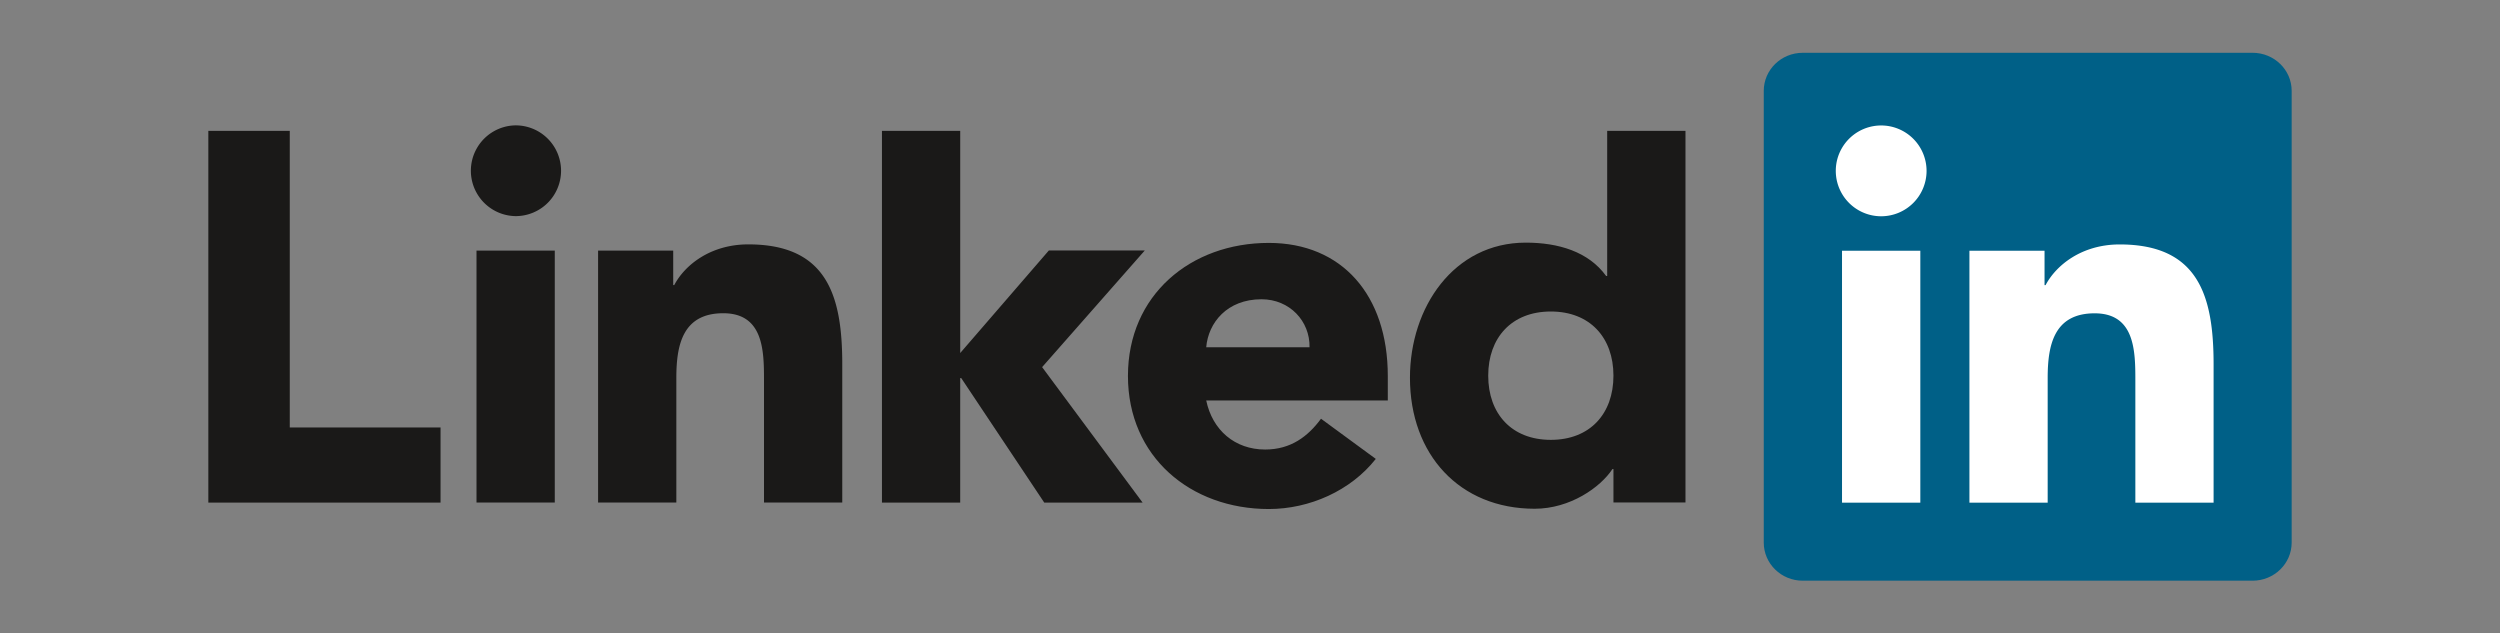 <svg width="250" height="63.349" viewBox="0 0 300 76.018" preserveAspectRatio="xMidYMid" xmlns="http://www.w3.org/2000/svg"><rect x="0" y="0" width="300" height="76.018" fill="#808080" stroke="none"/><path d="M25 15.704h9.772v35.594h18.094v9.016H25v-44.61M61.878 15.043a5.45 5.45 0 015.449 5.446 5.446 5.446 0 01-5.45 5.445 5.446 5.446 0 010-10.891zM57.18 30.07h9.393v30.232h-9.393zM71.769 30.075h9.016v4.132h.125c1.252-2.379 4.32-4.882 8.891-4.882 9.518 0 11.271 6.26 11.271 14.398v16.58H91.68V45.604c0-3.508-.065-8.015-4.887-8.015-4.882 0-5.632 3.82-5.632 7.763v14.951H71.77V30.075M105.836 15.701h9.39v26.662l10.636-12.305h11.512l-12.319 13.997 12.061 16.26h-11.803l-9.965-14.945h-.123v14.944h-9.39V15.701" fill="#1a1918"/><path d="M165.094 55.068c-3.008 3.821-7.95 6.015-12.836 6.015-9.39 0-16.905-6.265-16.905-15.97 0-9.705 7.515-15.964 16.905-15.964 8.77 0 14.277 6.26 14.277 15.964v2.943h-21.789c.746 3.57 3.442 5.887 7.074 5.887 3.07 0 5.134-1.566 6.7-3.696zm-7.95-13.396c.061-3.132-2.38-5.761-5.764-5.761-4.131 0-6.386 2.817-6.634 5.76zM202.258 60.298h-8.644v-4.009h-.122c-1.444 2.191-5.072 4.76-9.332 4.76-9.019 0-14.966-6.51-14.966-15.716 0-8.454 5.259-16.218 13.899-16.218 3.885 0 7.517 1.064 9.646 4.007h.123v-17.42h9.396zM186.096 37.38c-4.692 0-7.51 3.134-7.51 7.7 0 4.576 2.818 7.702 7.51 7.702 4.7 0 7.518-3.126 7.518-7.702 0-4.566-2.817-7.7-7.518-7.7z" fill="#1a1918"/><path d="M270.31 6.335h-53.984c-2.58 0-4.675 2.045-4.675 4.566v54.211c0 2.524 2.095 4.571 4.675 4.571h53.984c2.585 0 4.69-2.047 4.69-4.57V10.9c0-2.521-2.105-4.566-4.69-4.566" fill="#006087"/><path d="M225.742 15.056a5.45 5.45 0 015.446 5.447 5.45 5.45 0 01-5.446 5.449 5.448 5.448 0 110-10.896zm-4.7 15.028h9.397v30.232h-9.396zM236.332 30.084h9.013v4.13h.125c1.254-2.376 4.32-4.882 8.89-4.882 9.515 0 11.271 6.262 11.271 14.401v16.583h-9.389V45.615c0-3.508-.064-8.017-4.882-8.017-4.89 0-5.639 3.82-5.639 7.763v14.955h-9.39V30.084" fill="#fff"/></svg>